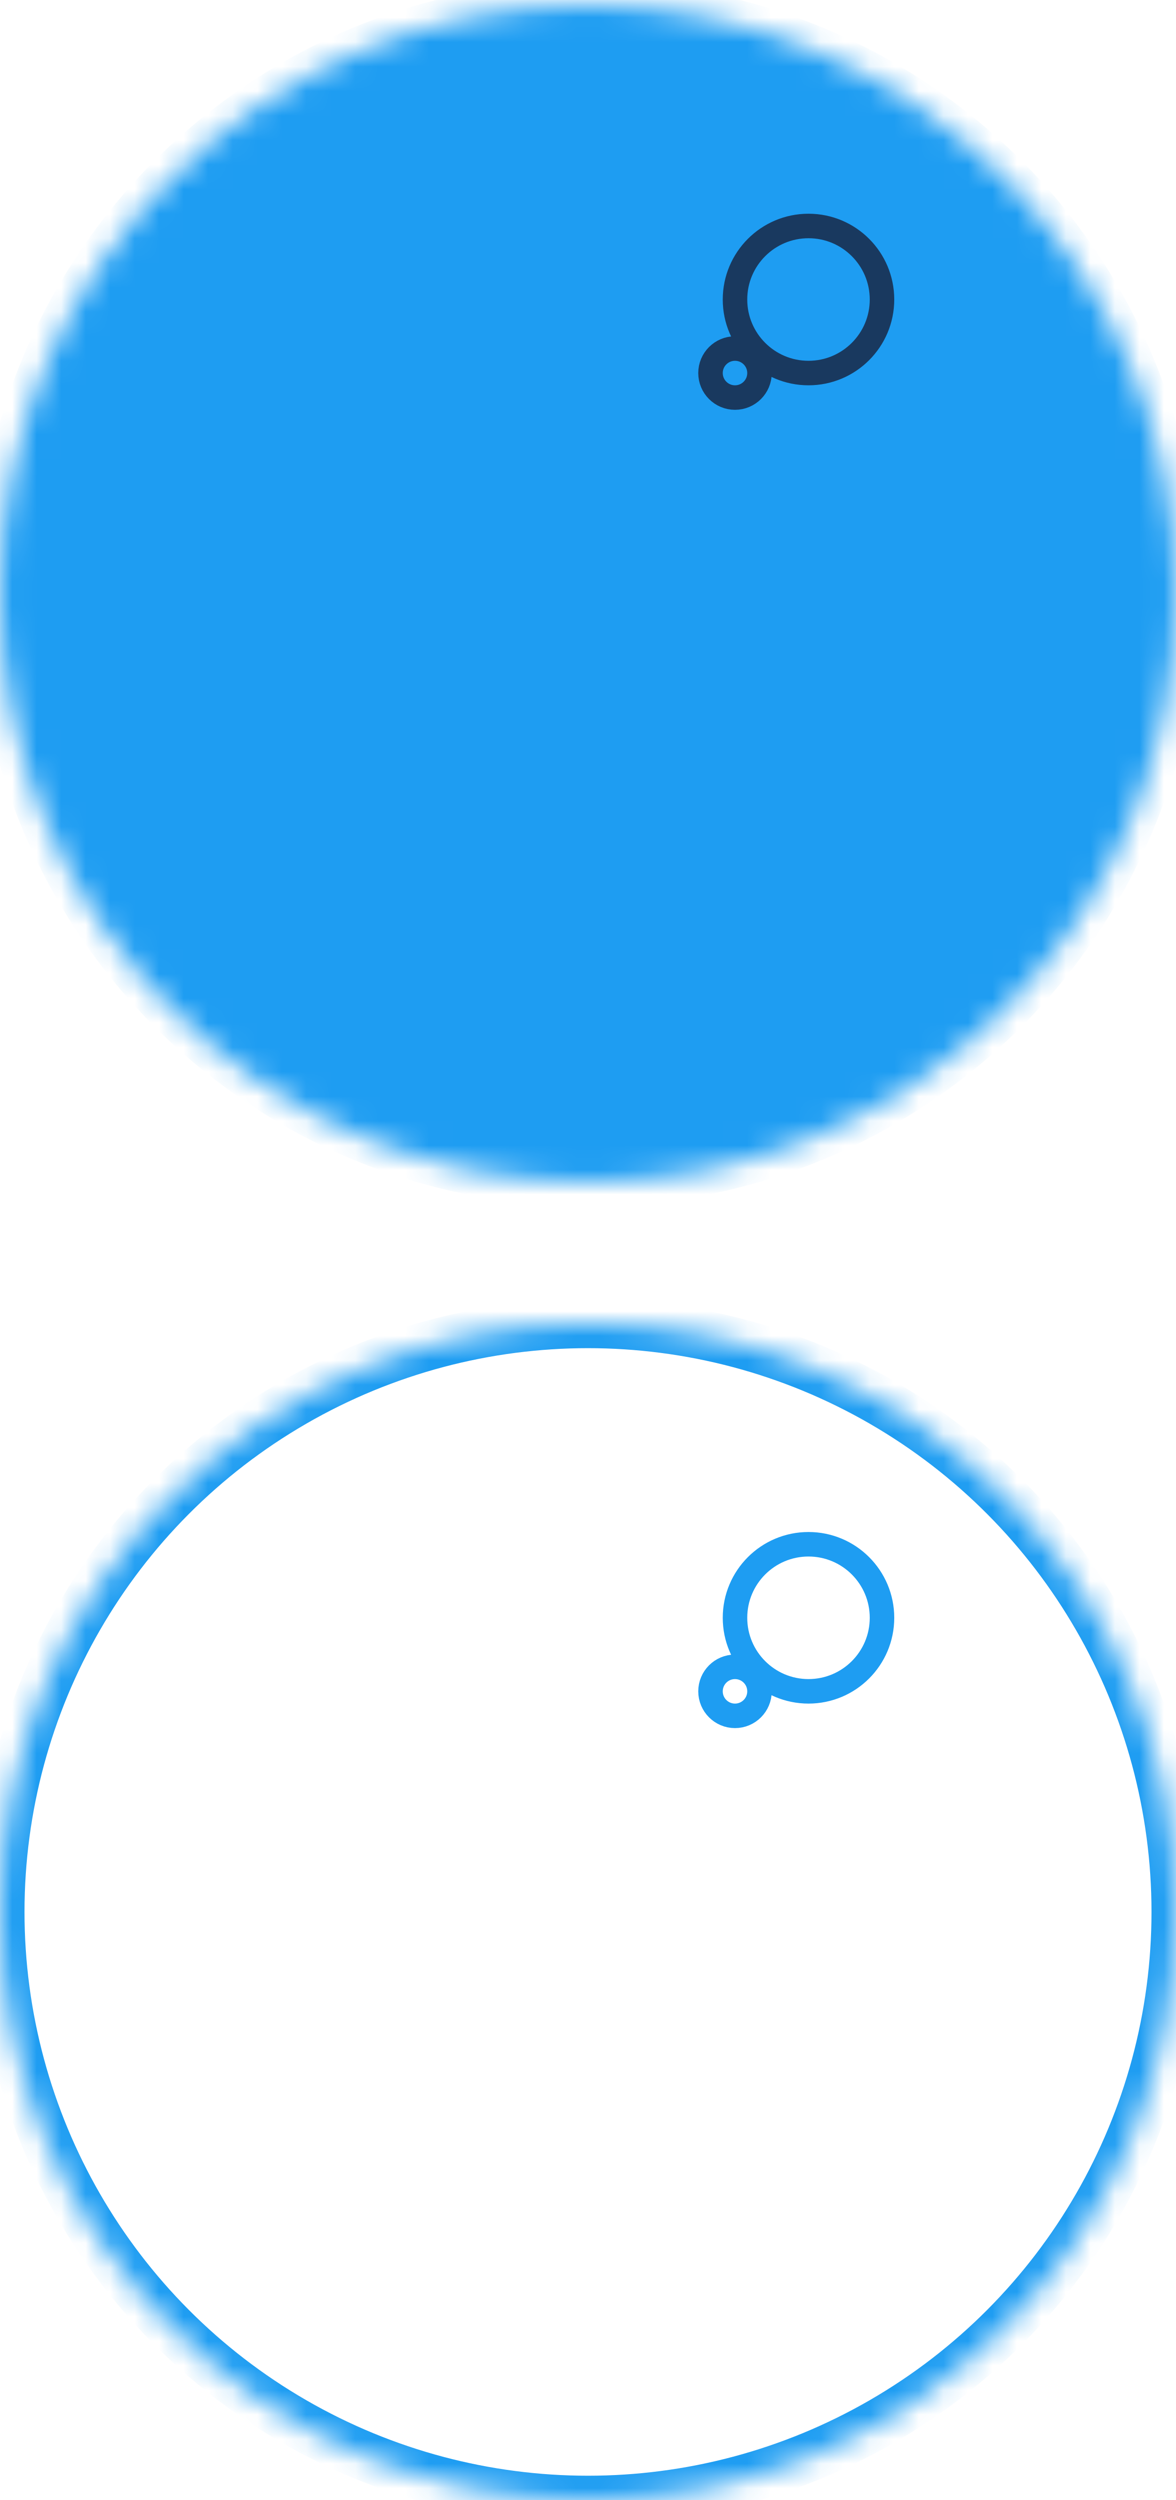 <?xml version="1.0" encoding="UTF-8" standalone="no"?>
<svg width="48px" height="102px" viewBox="0 0 48 102" version="1.1" xmlns="http://www.w3.org/2000/svg" xmlns:xlink="http://www.w3.org/1999/xlink">
    <!-- Generator: Sketch 42 (36781) - http://www.bohemiancoding.com/sketch -->
    <title>icon_4</title>
    <desc>Created with Sketch.</desc>
    <defs>
        <ellipse id="path-1" cx="24" cy="24" rx="24" ry="24"></ellipse>
        <mask id="mask-2" maskContentUnits="userSpaceOnUse" maskUnits="objectBoundingBox" x="0" y="0" width="48" height="48" fill="white">
            <use xlink:href="#path-1"></use>
        </mask>
        <polygon id="path-3" points="12 22 20 25.231 20 36 12 36"></polygon>
        <mask id="mask-4" maskContentUnits="userSpaceOnUse" maskUnits="objectBoundingBox" x="0" y="0" width="8" height="14" fill="white">
            <use xlink:href="#path-3"></use>
        </mask>
        <polygon id="path-5" points="19 22 27 25.231 27 36 19 36"></polygon>
        <mask id="mask-6" maskContentUnits="userSpaceOnUse" maskUnits="objectBoundingBox" x="0" y="0" width="8" height="14" fill="white">
            <use xlink:href="#path-5"></use>
        </mask>
        <rect id="path-7" x="26" y="18" width="6" height="18"></rect>
        <mask id="mask-8" maskContentUnits="userSpaceOnUse" maskUnits="objectBoundingBox" x="0" y="0" width="6" height="18" fill="white">
            <use xlink:href="#path-7"></use>
        </mask>
        <ellipse id="path-9" cx="24" cy="24" rx="24" ry="24"></ellipse>
        <mask id="mask-10" maskContentUnits="userSpaceOnUse" maskUnits="objectBoundingBox" x="0" y="0" width="48" height="48" fill="white">
            <use xlink:href="#path-9"></use>
        </mask>
        <polygon id="path-11" points="12 22 20 25.231 20 36 12 36"></polygon>
        <mask id="mask-12" maskContentUnits="userSpaceOnUse" maskUnits="objectBoundingBox" x="0" y="0" width="8" height="14" fill="white">
            <use xlink:href="#path-11"></use>
        </mask>
        <polygon id="path-13" points="19 22 27 25.231 27 36 19 36"></polygon>
        <mask id="mask-14" maskContentUnits="userSpaceOnUse" maskUnits="objectBoundingBox" x="0" y="0" width="8" height="14" fill="white">
            <use xlink:href="#path-13"></use>
        </mask>
        <rect id="path-15" x="26" y="18" width="6" height="18"></rect>
        <mask id="mask-16" maskContentUnits="userSpaceOnUse" maskUnits="objectBoundingBox" x="0" y="0" width="6" height="18" fill="white">
            <use xlink:href="#path-15"></use>
        </mask>
    </defs>
    <g id="Symbols" stroke="none" stroke-width="1" fill="none" fill-rule="evenodd">
        <g id="icon_4">
            <g id="Group-8">
                <g id="Group-3" transform="translate(0, 0.219)">
                    <use id="Oval-7" stroke="#1E9DF2" mask="url(#mask-2)" stroke-width="2" fill="#1E9DF2" xlink:href="#path-1"></use>
                    <use id="Rectangle-13" stroke="#19395F" mask="url(#mask-4)" stroke-width="2" xlink:href="#path-3"></use>
                    <use id="Rectangle-13" stroke="#19395F" mask="url(#mask-6)" stroke-width="2" xlink:href="#path-5"></use>
                    <use id="Rectangle-13" stroke="#19395F" mask="url(#mask-8)" stroke-width="2" xlink:href="#path-7"></use>
                    <path d="M30,16 C29.448,16 29,15.552 29,15 C29,14.448 29.448,14 30,14 C30.552,14 31,14.448 31,15 C31,15.552 30.552,16 30,16 Z M33,15 C31.343,15 30,13.657 30,12 C30,10.343 31.343,9 33,9 C34.657,9 36,10.343 36,12 C36,13.657 34.657,15 33,15 Z" id="Combined-Shape" stroke="#19395F"></path>
                </g>
            </g>
            <g id="Group-2" transform="translate(0, 54)" stroke="#1E9DF2">
                <use id="Oval-7" mask="url(#mask-10)" stroke-width="2" xlink:href="#path-9"></use>
                <use id="Rectangle-13" mask="url(#mask-12)" stroke-width="2" xlink:href="#path-11"></use>
                <use id="Rectangle-13" mask="url(#mask-14)" stroke-width="2" xlink:href="#path-13"></use>
                <use id="Rectangle-13" mask="url(#mask-16)" stroke-width="2" xlink:href="#path-15"></use>
                <path d="M30,16 C29.448,16 29,15.552 29,15 C29,14.448 29.448,14 30,14 C30.552,14 31,14.448 31,15 C31,15.552 30.552,16 30,16 Z M33,15 C31.343,15 30,13.657 30,12 C30,10.343 31.343,9 33,9 C34.657,9 36,10.343 36,12 C36,13.657 34.657,15 33,15 Z" id="Combined-Shape"></path>
            </g>
        </g>
    </g>
</svg>